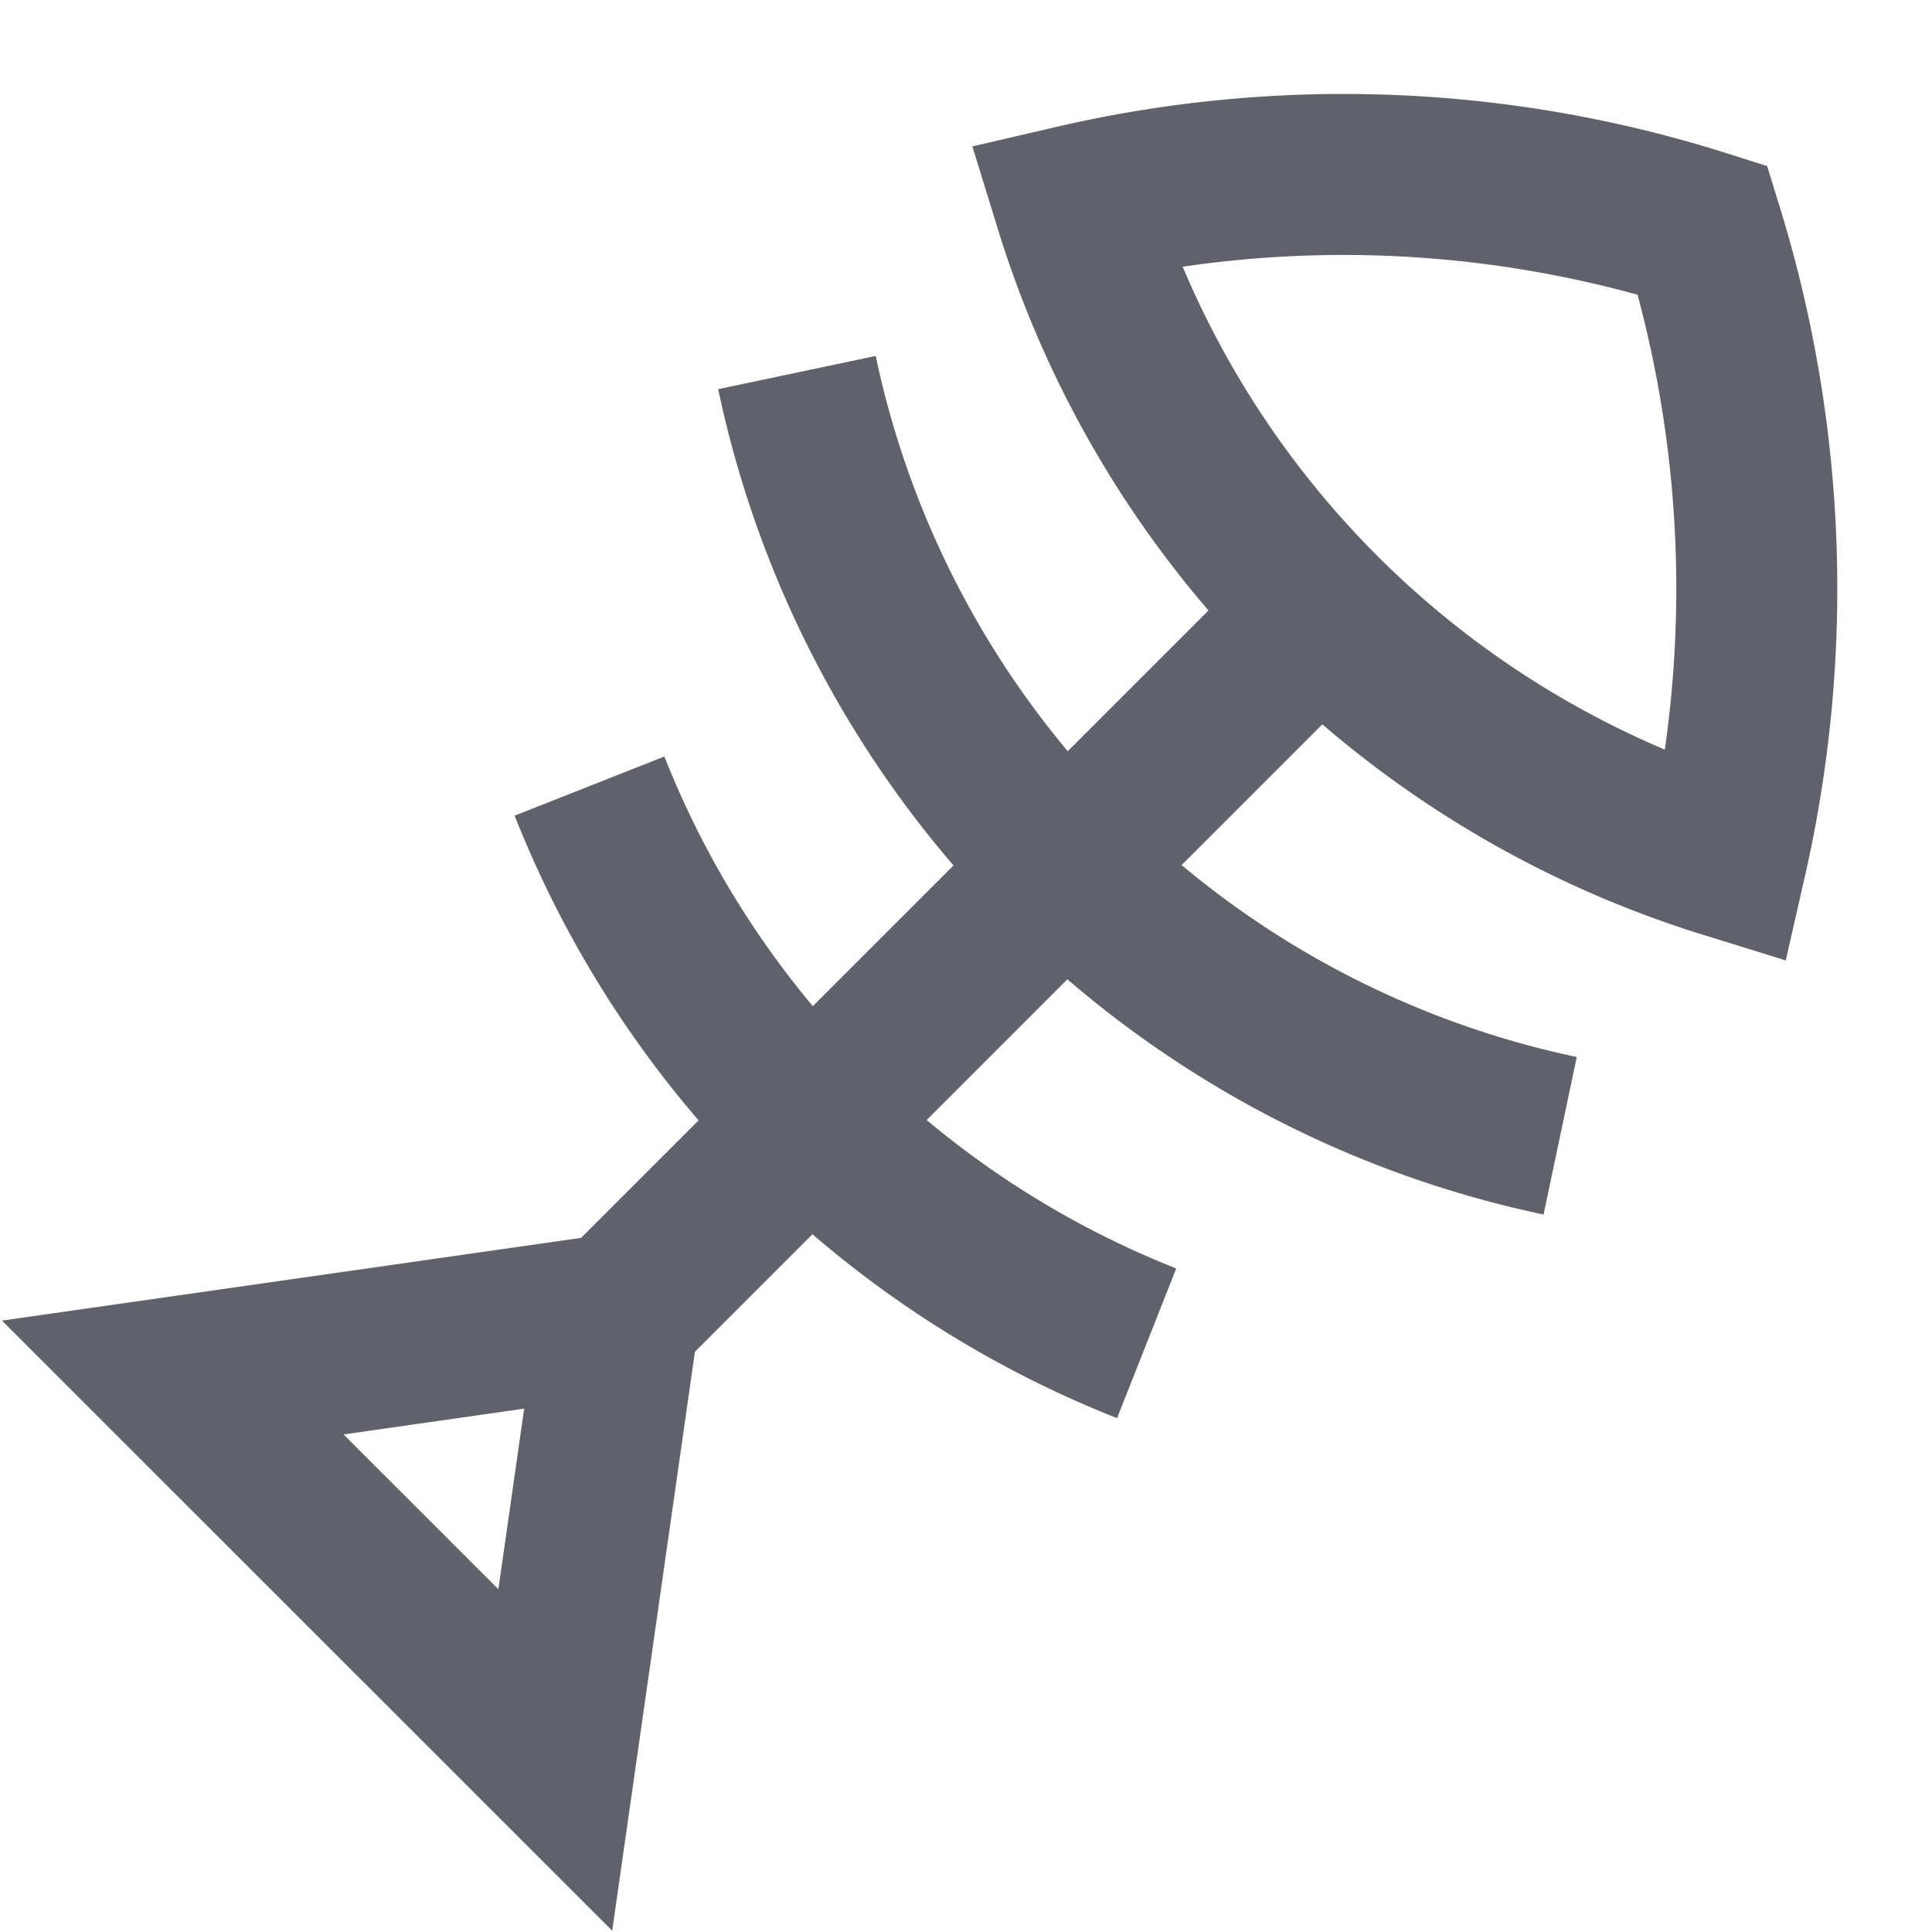 <svg xmlns="http://www.w3.org/2000/svg" height="24" width="24" viewBox="0 0 24 24"><polyline data-cap="butt" data-color="color-2" points="7.69 16.32 6.898 21.863 2.146 17.112 7.69 16.32" fill="none" stroke="#61616b" stroke-width="2"></polyline> <path data-color="color-2" d="M9.9,4.628a12.278,12.278,0,0,0,9.481,9.481" fill="none" stroke="#61616b" stroke-width="2"></path> <path data-color="color-2" d="M7.323,9.765a12.3,12.3,0,0,0,6.921,6.922" fill="none" stroke="#61616b" stroke-width="2"></path> <line data-cap="butt" data-color="color-2" x1="16.4" y1="7.61" x2="7.69" y2="16.32" fill="none" stroke="#61616b" stroke-width="2"></line> <path d="M21.151,2.858a14.756,14.756,0,0,0-7.8-.308A12.259,12.259,0,0,0,16.4,7.61a12.273,12.273,0,0,0,5.048,3.046A15.08,15.08,0,0,0,21.151,2.858Z" fill="none" stroke="#61616b" stroke-width="2"></path></svg>